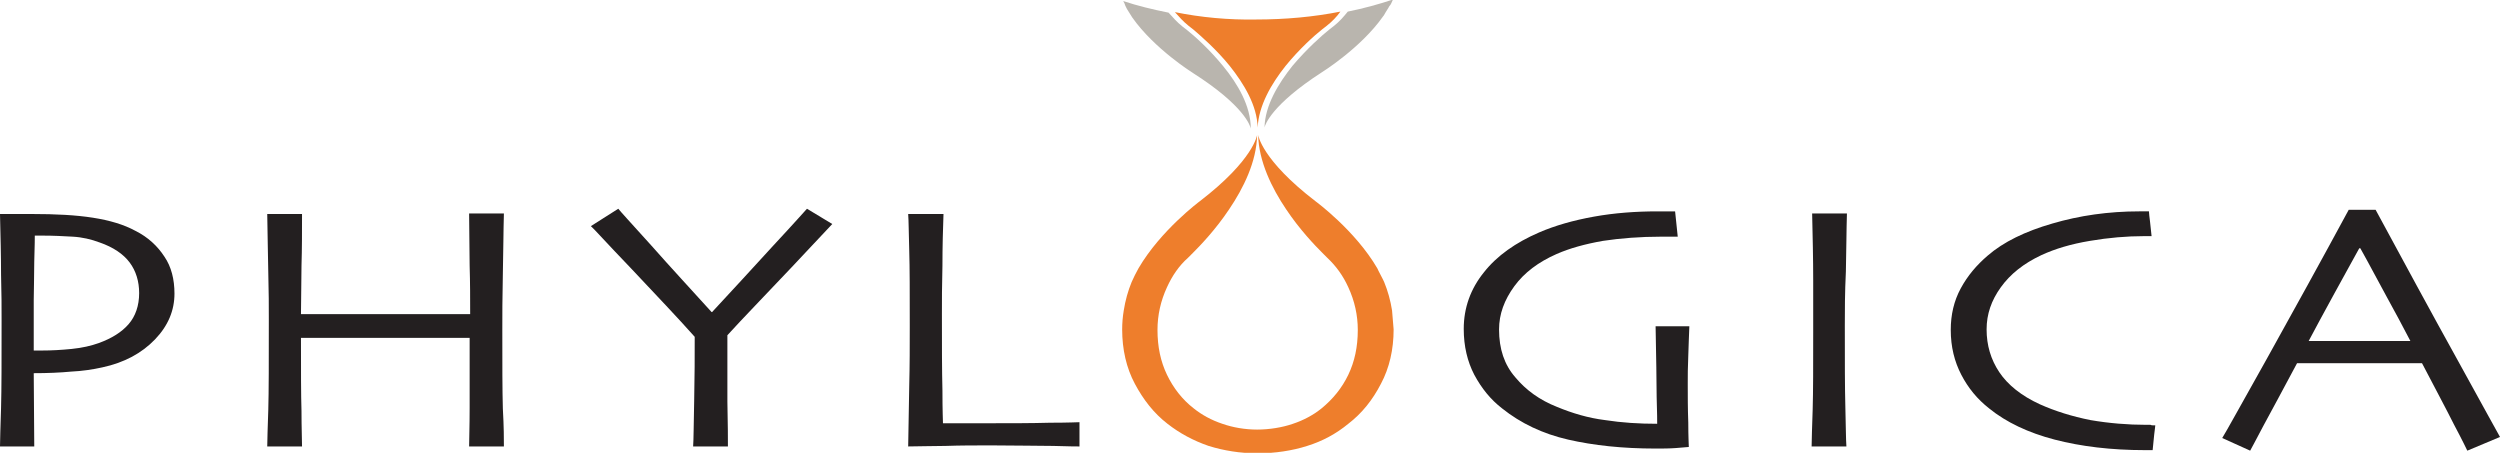 <?xml version="1.0" encoding="utf-8"?>
<!-- Generator: Adobe Illustrator 19.2.1, SVG Export Plug-In . SVG Version: 6.00 Build 0)  -->
<svg version="1.1" id="Layer_1" xmlns="http://www.w3.org/2000/svg" xmlns:xlink="http://www.w3.org/1999/xlink" x="0px" y="0px"
	 viewBox="0 0 474.3 85.9" style="enable-background:new 0 0 474.3 85.9;" xml:space="preserve">
<style type="text/css">
	.st0{fill:#231F20;}
	.st1{fill:#EE7E2C;}
	.st2{fill:#B9B5AE;}
</style>
<g>
	<path class="st0" d="M26.4,55.6c0-2.2-0.6-4.2-1.8-5.8c-1.2-1.6-3.1-2.9-5.7-3.8c-1.6-0.6-3.3-1-5.1-1.1c-1.8-0.1-3.7-0.2-5.7-0.2
		H7.3H6.6c0,0.2,0,1.9-0.1,4.9c0,3.1-0.1,5.5-0.1,7.3v5.8v3.8h0.8H8c1.8,0,3.6-0.1,5.6-0.3c2-0.2,3.7-0.6,5.1-1.1
		c2.5-0.9,4.4-2.1,5.7-3.6C25.7,60,26.4,58,26.4,55.6 M33.1,55.7c0,3.2-1.2,6.1-3.7,8.7c-2.5,2.6-5.8,4.4-10,5.3
		c-1.8,0.4-3.8,0.7-5.9,0.8c-2.1,0.2-4.5,0.3-7.1,0.3l0.1,13.9H0c0-1.3,0.1-3.7,0.2-7.3c0.1-3.6,0.1-9.1,0.1-16.6
		c0-2.4,0-5.3-0.1-8.7c0-3.4-0.1-7.3-0.2-11.5c1.1,0,2.2,0,3.3,0H6c4.6,0,8.4,0.2,11.6,0.7c3.2,0.5,5.9,1.3,8.1,2.5
		c2.4,1.2,4.2,2.9,5.5,4.9C32.5,50.6,33.1,53,33.1,55.7"/>
	<path class="st0" d="M95.6,84.7h-6.6c0-1.3,0.1-3.7,0.1-7.3c0-3.6,0-8,0-13.3h-7h-9.7h-9.4h-5.9c0,6.1,0,10.8,0.1,13.9
		c0,3.2,0.1,5.4,0.1,6.7h-6.6c0-1.3,0.1-3.6,0.2-7c0.1-3.4,0.1-9.1,0.1-17.1c0-2.4,0-5.3-0.1-8.8c-0.1-3.5-0.1-7.2-0.2-11.2h6.6
		c0,3.3,0,6.6-0.1,9.8c0,3.2-0.1,6.3-0.1,9.2h5.2h10.2h10.3h6.4c0-2.9,0-6-0.1-9.2c0-3.2-0.1-6.5-0.1-9.9h6.6
		c-0.1,3.3-0.1,7.2-0.2,11.5c-0.1,4.4-0.1,7.9-0.1,10.6c0,6.5,0,11.4,0.1,14.9C95.6,81,95.6,83.4,95.6,84.7"/>
	<path class="st0" d="M157.9,42.5c-0.2,0.2-2.8,3-7.8,8.3c-5,5.3-9.1,9.5-12.1,12.8c0,4,0,8.2,0,12.6c0.1,4.4,0.1,7.2,0.1,8.5h-6.6
		c0.1-1.3,0.1-4.2,0.2-8.7c0.1-4.5,0.1-8.5,0.1-12.1c-3.2-3.6-7.2-7.8-12-12.9c-4.8-5-7.3-7.8-7.7-8.1l5.2-3.3
		c0.3,0.4,2.4,2.7,6.2,6.9c3.8,4.3,7.7,8.5,11.5,12.7h0.1c3.7-4,7.6-8.2,11.6-12.6c4.1-4.4,6.2-6.8,6.4-7L157.9,42.5z"/>
	<path class="st0" d="M204.8,84.7c-0.3,0-2,0-5-0.1c-3,0-6.9-0.1-11.6-0.1c-3.1,0-6,0-8.8,0.1c-2.8,0-5.1,0.1-7.1,0.1
		c0.1-3.8,0.1-7.6,0.2-11.5c0.1-3.9,0.1-7.7,0.1-11.4c0-6.3,0-11-0.1-14.3c-0.1-3.3-0.1-5.6-0.2-6.9h6.7c-0.1,2.8-0.2,6.1-0.2,9.8
		c-0.1,3.7-0.1,6.8-0.1,9.2c0,5.8,0,10.6,0.1,14.5c0,3.9,0.1,5.9,0.1,6.2h3.9h4.1c4.7,0,8.8,0,12.3-0.1c3.5,0,5.3-0.1,5.6-0.1V84.7z
		"/>
	<path class="st0" d="M320.5,62c-0.1,1.6-0.1,3.4-0.2,5.5c-0.1,2.1-0.1,3.9-0.1,5.3c0,2.2,0,4.7,0.1,7.4c0,2.7,0.1,4.2,0.1,4.6
		c-0.2,0-1,0.1-2.4,0.2c-1.3,0.1-2.6,0.1-3.9,0.1c-6.3,0-11.8-0.6-16.6-1.7c-4.8-1.1-9-3.1-12.5-5.9c-2.2-1.7-3.9-3.8-5.3-6.4
		c-1.3-2.5-2-5.4-2-8.7c0-4,1.3-7.6,3.8-10.7c2.5-3.2,6.1-5.7,10.5-7.6c3-1.3,6.5-2.3,10.4-3c3.9-0.7,7.9-1,12.1-1h1.8h1.5l0.5,4.8
		H317h-1.8c-4,0-7.8,0.3-11.1,0.8c-3.4,0.6-6.3,1.4-8.8,2.5c-3.4,1.5-6.1,3.5-8,6.1c-1.9,2.6-2.9,5.3-2.9,8.2c0,3.7,1,6.7,3.1,9.1
		c2,2.4,4.6,4.3,7.9,5.6c2.9,1.2,5.9,2.1,9.1,2.5c3.2,0.5,6.5,0.7,9.9,0.7c0-0.4,0-2.1-0.1-5.1c0-3.1-0.1-7.5-0.2-13.4H320.5z"/>
	<path class="st0" d="M350.3,84.7h-6.6c0-1.3,0.1-3.6,0.2-7c0.1-3.4,0.1-8.3,0.1-14.6c0-2.5,0-5.8,0-9.9c0-4.1-0.1-8.3-0.2-12.7h6.6
		c-0.1,3.1-0.1,6.8-0.2,11C350,55.6,350,59,350,61.7c0,6.7,0,11.9,0.1,15.5C350.2,80.9,350.2,83.4,350.3,84.7"/>
	<path class="st0" d="M408.9,80.7c0,0.2-0.1,0.8-0.2,1.7c-0.1,0.9-0.2,1.9-0.3,3h-0.7h-0.7c-6.5,0-12.2-0.7-17.2-2
		c-5-1.3-9.2-3.3-12.4-5.9c-2.3-1.8-4-3.9-5.3-6.4c-1.3-2.5-2-5.3-2-8.5c0-2.9,0.6-5.5,1.9-7.9c1.3-2.4,3-4.4,5.1-6.2
		c3-2.6,7.1-4.6,12.3-6.1c5.1-1.5,10.6-2.3,16.5-2.3h1h0.8c0,0.4,0.1,1,0.2,1.9c0.1,0.9,0.2,1.8,0.3,2.8h-0.7h-0.7
		c-3.3,0-6.8,0.3-10.3,0.9c-3.6,0.6-6.6,1.5-9.2,2.7c-3.4,1.6-5.9,3.6-7.7,6.1c-1.8,2.5-2.7,5.1-2.7,8c0,3,0.8,5.7,2.4,8.1
		c1.6,2.4,4.2,4.5,7.7,6.1c2.9,1.3,6.1,2.3,9.6,3c3.5,0.6,7.1,0.9,10.6,0.9h0.8C408.1,80.7,408.5,80.7,408.9,80.7"/>
	<path class="st0" d="M457.3,64.7c-1.4-2.7-2.9-5.5-4.5-8.4c-1.6-2.9-3.2-6-5-9.2l-0.2,0c-1.3,2.4-3,5.4-4.9,8.9
		c-1.9,3.5-3.5,6.4-4.7,8.7h0H457.3L457.3,64.7z M474.3,82.9l-6.2,2.6c-0.1-0.2-0.9-1.9-2.5-4.9c-1.5-3-3.6-6.9-6.1-11.7h-23.7
		c-2.7,5.1-4.9,9.1-6.4,11.9c-1.5,2.8-2.3,4.4-2.5,4.7l-5.3-2.4c0.7-1.1,3.5-6.2,8.5-15.1c5-9,10.2-18.4,15.5-28.2h5.1
		c5.3,9.8,10.5,19.4,15.6,28.6C471.5,77.8,474.1,82.6,474.3,82.9"/>
	<path class="st1" d="M264.1,58.9c-0.3-1.9-0.8-3.7-1.5-5.4c-0.1-0.3-1.2-2.3-1.3-2.6c-4.2-7.2-11.7-12.7-11.7-12.7
		c-10.3-7.9-10.9-12.6-10.9-12.6c0.1,5,2.6,10.1,5.3,14.1c2.6,3.9,5.5,6.9,6.9,8.3c0.3,0.3,0.6,0.6,0.9,0.9c1.7,1.6,3,3.4,4,5.6
		c1.2,2.6,1.8,5.3,1.8,8.1c0,3.2-0.6,6-1.8,8.5c-1.2,2.5-2.9,4.6-5.1,6.4c-1.5,1.2-3.3,2.2-5.4,2.9c-2,0.7-4.5,1.1-6.8,1.1
		c-2.3,0-4.6-0.4-6.6-1.1c-2.1-0.7-3.9-1.7-5.4-2.9c-2.2-1.7-3.9-3.9-5.1-6.4c-1.2-2.5-1.8-5.3-1.8-8.5c0-2.8,0.6-5.5,1.8-8.1
		c1-2.2,2.3-4.1,4-5.6c0.3-0.3,0.6-0.6,0.9-0.9c1.4-1.4,4.3-4.4,6.9-8.3c2.7-4,5.2-9,5.3-14.1c0,0-0.6,4.7-10.9,12.6
		c0,0-7.4,5.5-11.6,12.7c-0.2,0.3-1.2,2.3-1.3,2.6c-0.7,1.7-1.2,3.5-1.5,5.4c-0.2,1.2-0.3,2.4-0.3,3.6c0,3.8,0.8,7.3,2.4,10.3
		c1.6,3,3.6,5.6,6.2,7.6c2.3,1.8,4.9,3.2,7.8,4.2c2.9,0.9,6,1.4,9.2,1.4h0.1h0.1c3.2,0,6.5-0.5,9.3-1.4c2.9-0.9,5.5-2.3,7.8-4.2
		c2.6-2,4.6-4.5,6.2-7.6c1.6-3,2.4-6.5,2.4-10.3C264.3,61.2,264.2,60.1,264.1,58.9"/>
	<path class="st1" d="M222.9,2.3c0.8,0.9,1.6,1.8,2.6,2.6c0.3,0.2,0.6,0.5,0.9,0.7v0c1.4,1.2,4.3,3.7,6.9,6.9
		c2.7,3.4,5.2,7.5,5.3,11.7c0.2-4.2,2.6-8.3,5.3-11.7c2.6-3.2,5.5-5.8,6.9-6.9v0c0.3-0.2,0.6-0.5,0.9-0.7c1-0.8,1.9-1.7,2.6-2.7
		c-5,1-10.4,1.5-16,1.5C233.1,3.8,227.8,3.3,222.9,2.3"/>
	<path class="st2" d="M232.1,12.6c-2.6-3.2-5.5-5.8-6.9-6.9c0,0,0,0,0,0c-0.3-0.2-0.6-0.5-0.9-0.7c-1-0.8-1.8-1.7-2.6-2.6
		c-3-0.6-5.9-1.3-8.6-2.2c0.2,0.3,0.3,0.6,0.4,0.9c0.1,0.2,0.2,0.4,0.3,0.6c0.2,0.3,0.3,0.5,0.5,0.8c0.2,0.3,0.3,0.5,0.5,0.8
		c4.2,6,11.6,10.6,11.6,10.6c9.7,6.2,10.8,10,10.9,10.5v0C237.3,20.1,234.8,15.9,232.1,12.6"/>
	<path class="st2" d="M253.1,4.9c-0.3,0.2-0.6,0.5-0.9,0.7v0c-1.4,1.1-4.3,3.7-7,6.9c-2.7,3.4-5.2,7.5-5.3,11.7v0
		c0.1-0.5,1.3-4.3,10.9-10.5c0,0,7.4-4.6,11.6-10.6c0.2-0.2,0.3-0.5,0.5-0.8c0.2-0.3,0.3-0.5,0.5-0.8c0.1-0.2,0.2-0.4,0.4-0.6
		c0.2-0.3,0.3-0.7,0.5-1c-2.7,0.9-5.6,1.7-8.6,2.3C254.9,3.2,254.1,4.1,253.1,4.9"/>
</g>
</svg>
